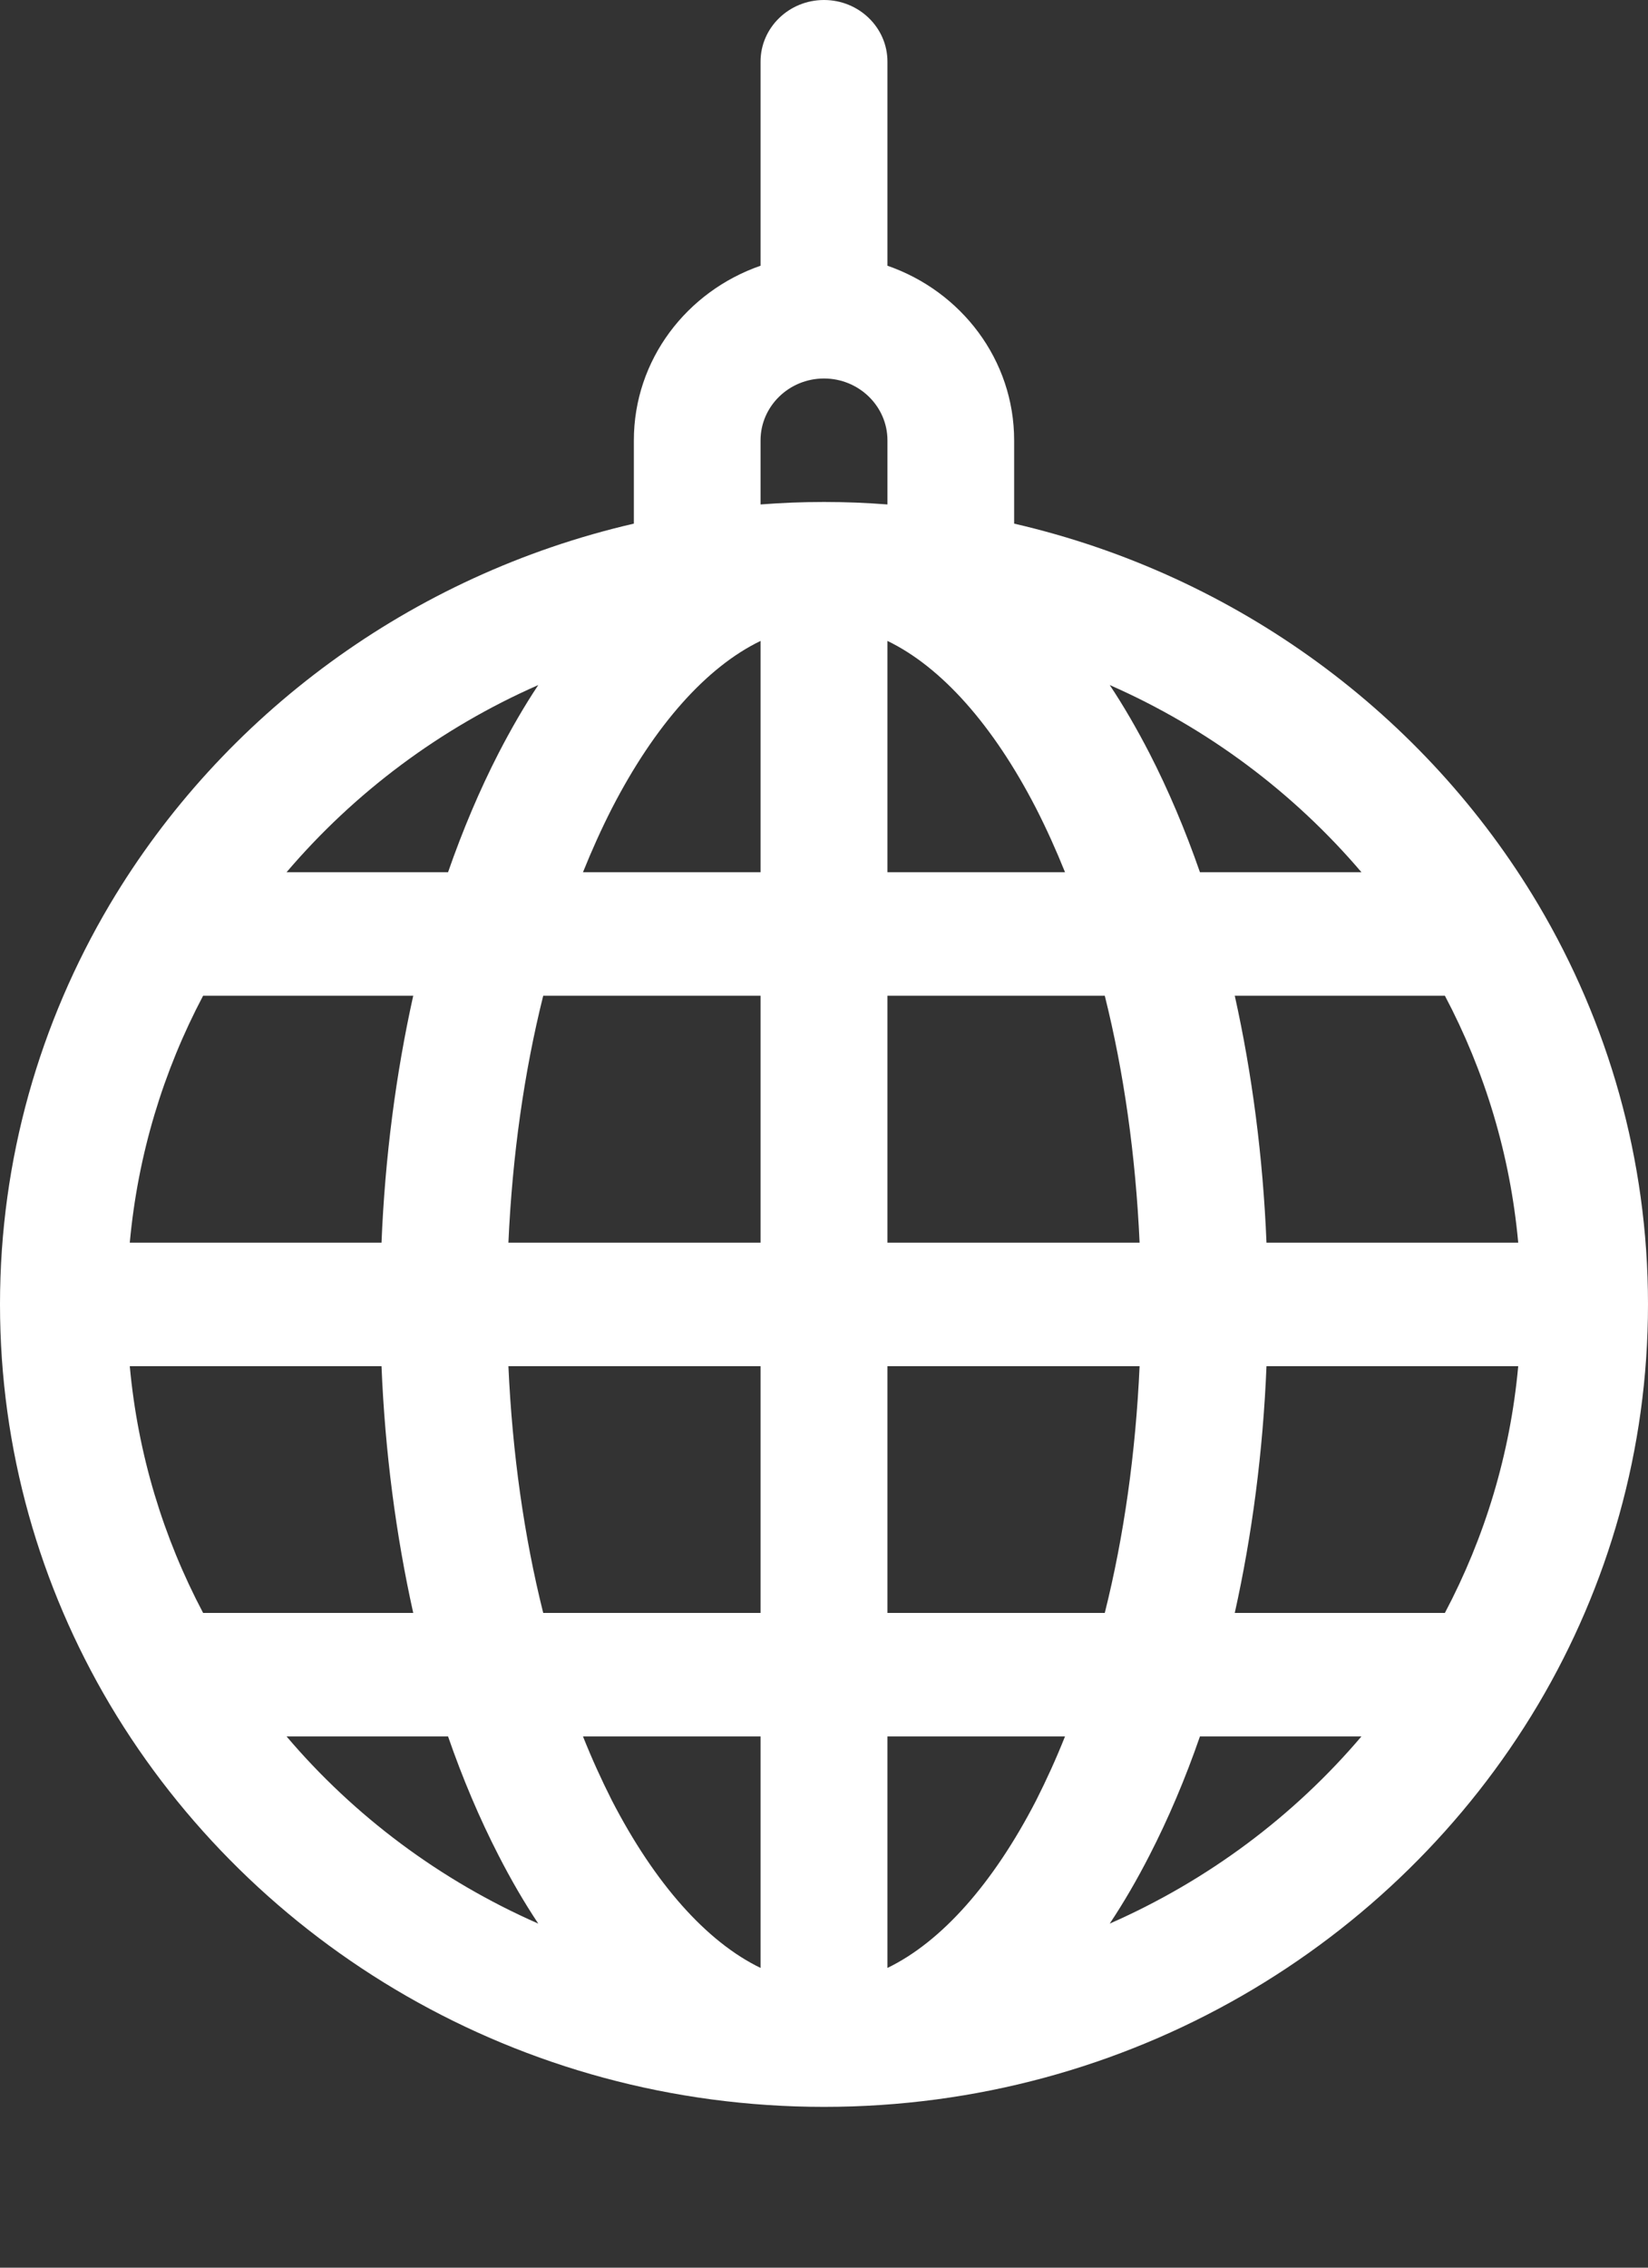 <svg width="8" height="11" viewBox="0 0 8 11" fill="none" xmlns="http://www.w3.org/2000/svg">
<rect x="0" y="0" width="8" height="11" fill="#333333" stroke="none"/>
<path d="M7.468 4.389C7.467 4.387 7.466 4.386 7.465 4.384C6.921 3.47 6.007 2.79 4.923 2.54V2.136C4.923 1.745 4.666 1.413 4.308 1.289V0.299C4.308 0.134 4.17 0 4 0C3.83 0 3.692 0.134 3.692 0.299V1.289C3.334 1.413 3.077 1.745 3.077 2.136V2.54C1.993 2.79 1.079 3.47 0.535 4.384C0.534 4.386 0.533 4.387 0.532 4.389C0.194 4.96 0 5.622 0 6.327C0 7.033 0.194 7.695 0.532 8.266C0.533 8.267 0.534 8.269 0.535 8.271C1.228 9.435 2.521 10.22 4 10.22C5.479 10.22 6.772 9.435 7.465 8.271C7.466 8.269 7.467 8.267 7.468 8.266C7.806 7.695 8 7.033 8 6.327C8 5.622 7.806 4.96 7.468 4.389ZM6.609 4.231H5.825C5.754 4.027 5.672 3.833 5.58 3.654C5.519 3.536 5.455 3.425 5.387 3.323C5.863 3.532 6.28 3.845 6.609 4.231ZM5.532 6.028H4.308V4.83H5.363C5.456 5.202 5.513 5.607 5.532 6.028ZM5.03 3.922C5.08 4.02 5.127 4.124 5.17 4.231H4.308V3.109C4.569 3.235 4.821 3.516 5.03 3.922ZM2.613 3.323C2.545 3.425 2.481 3.536 2.42 3.654C2.328 3.833 2.246 4.027 2.175 4.231H1.391C1.72 3.845 2.137 3.532 2.613 3.323ZM0.986 4.83H2.006C1.922 5.208 1.869 5.612 1.852 6.028H0.63C0.669 5.6 0.793 5.195 0.986 4.83ZM0.986 7.824C0.793 7.459 0.669 7.055 0.63 6.627H1.852C1.869 7.043 1.922 7.446 2.006 7.824H0.986ZM1.391 8.423H2.175C2.246 8.628 2.328 8.821 2.42 9C2.481 9.119 2.545 9.229 2.613 9.331C2.137 9.122 1.72 8.81 1.391 8.423ZM3.692 9.546C3.431 9.42 3.179 9.138 2.97 8.733C2.92 8.634 2.873 8.531 2.83 8.423H3.692V9.546ZM3.692 7.824H2.637C2.544 7.453 2.487 7.048 2.468 6.627H3.692V7.824ZM3.692 6.028H2.468C2.487 5.607 2.544 5.202 2.637 4.83H3.692V6.028ZM3.692 4.231H2.83C2.873 4.124 2.92 4.02 2.97 3.922C3.179 3.516 3.431 3.235 3.692 3.109V4.231ZM3.692 2.447V2.136C3.692 1.971 3.83 1.836 4 1.836C4.17 1.836 4.308 1.971 4.308 2.136V2.447C4.206 2.439 4.104 2.435 4 2.435C3.896 2.435 3.794 2.439 3.692 2.447ZM5.03 8.733C4.821 9.138 4.569 9.42 4.308 9.546V8.423H5.17C5.127 8.531 5.08 8.634 5.03 8.733ZM4.308 7.824V6.627H5.532C5.513 7.048 5.456 7.453 5.363 7.824H4.308ZM5.387 9.331C5.455 9.229 5.519 9.119 5.58 9C5.672 8.821 5.754 8.628 5.825 8.423H6.609C6.28 8.81 5.863 9.122 5.387 9.331ZM7.014 7.824H5.994C6.078 7.446 6.131 7.043 6.148 6.627H7.37C7.331 7.055 7.207 7.459 7.014 7.824ZM6.148 6.028C6.131 5.612 6.078 5.208 5.994 4.83H7.014C7.207 5.195 7.331 5.6 7.37 6.028H6.148Z" fill="white"/>
</svg>
